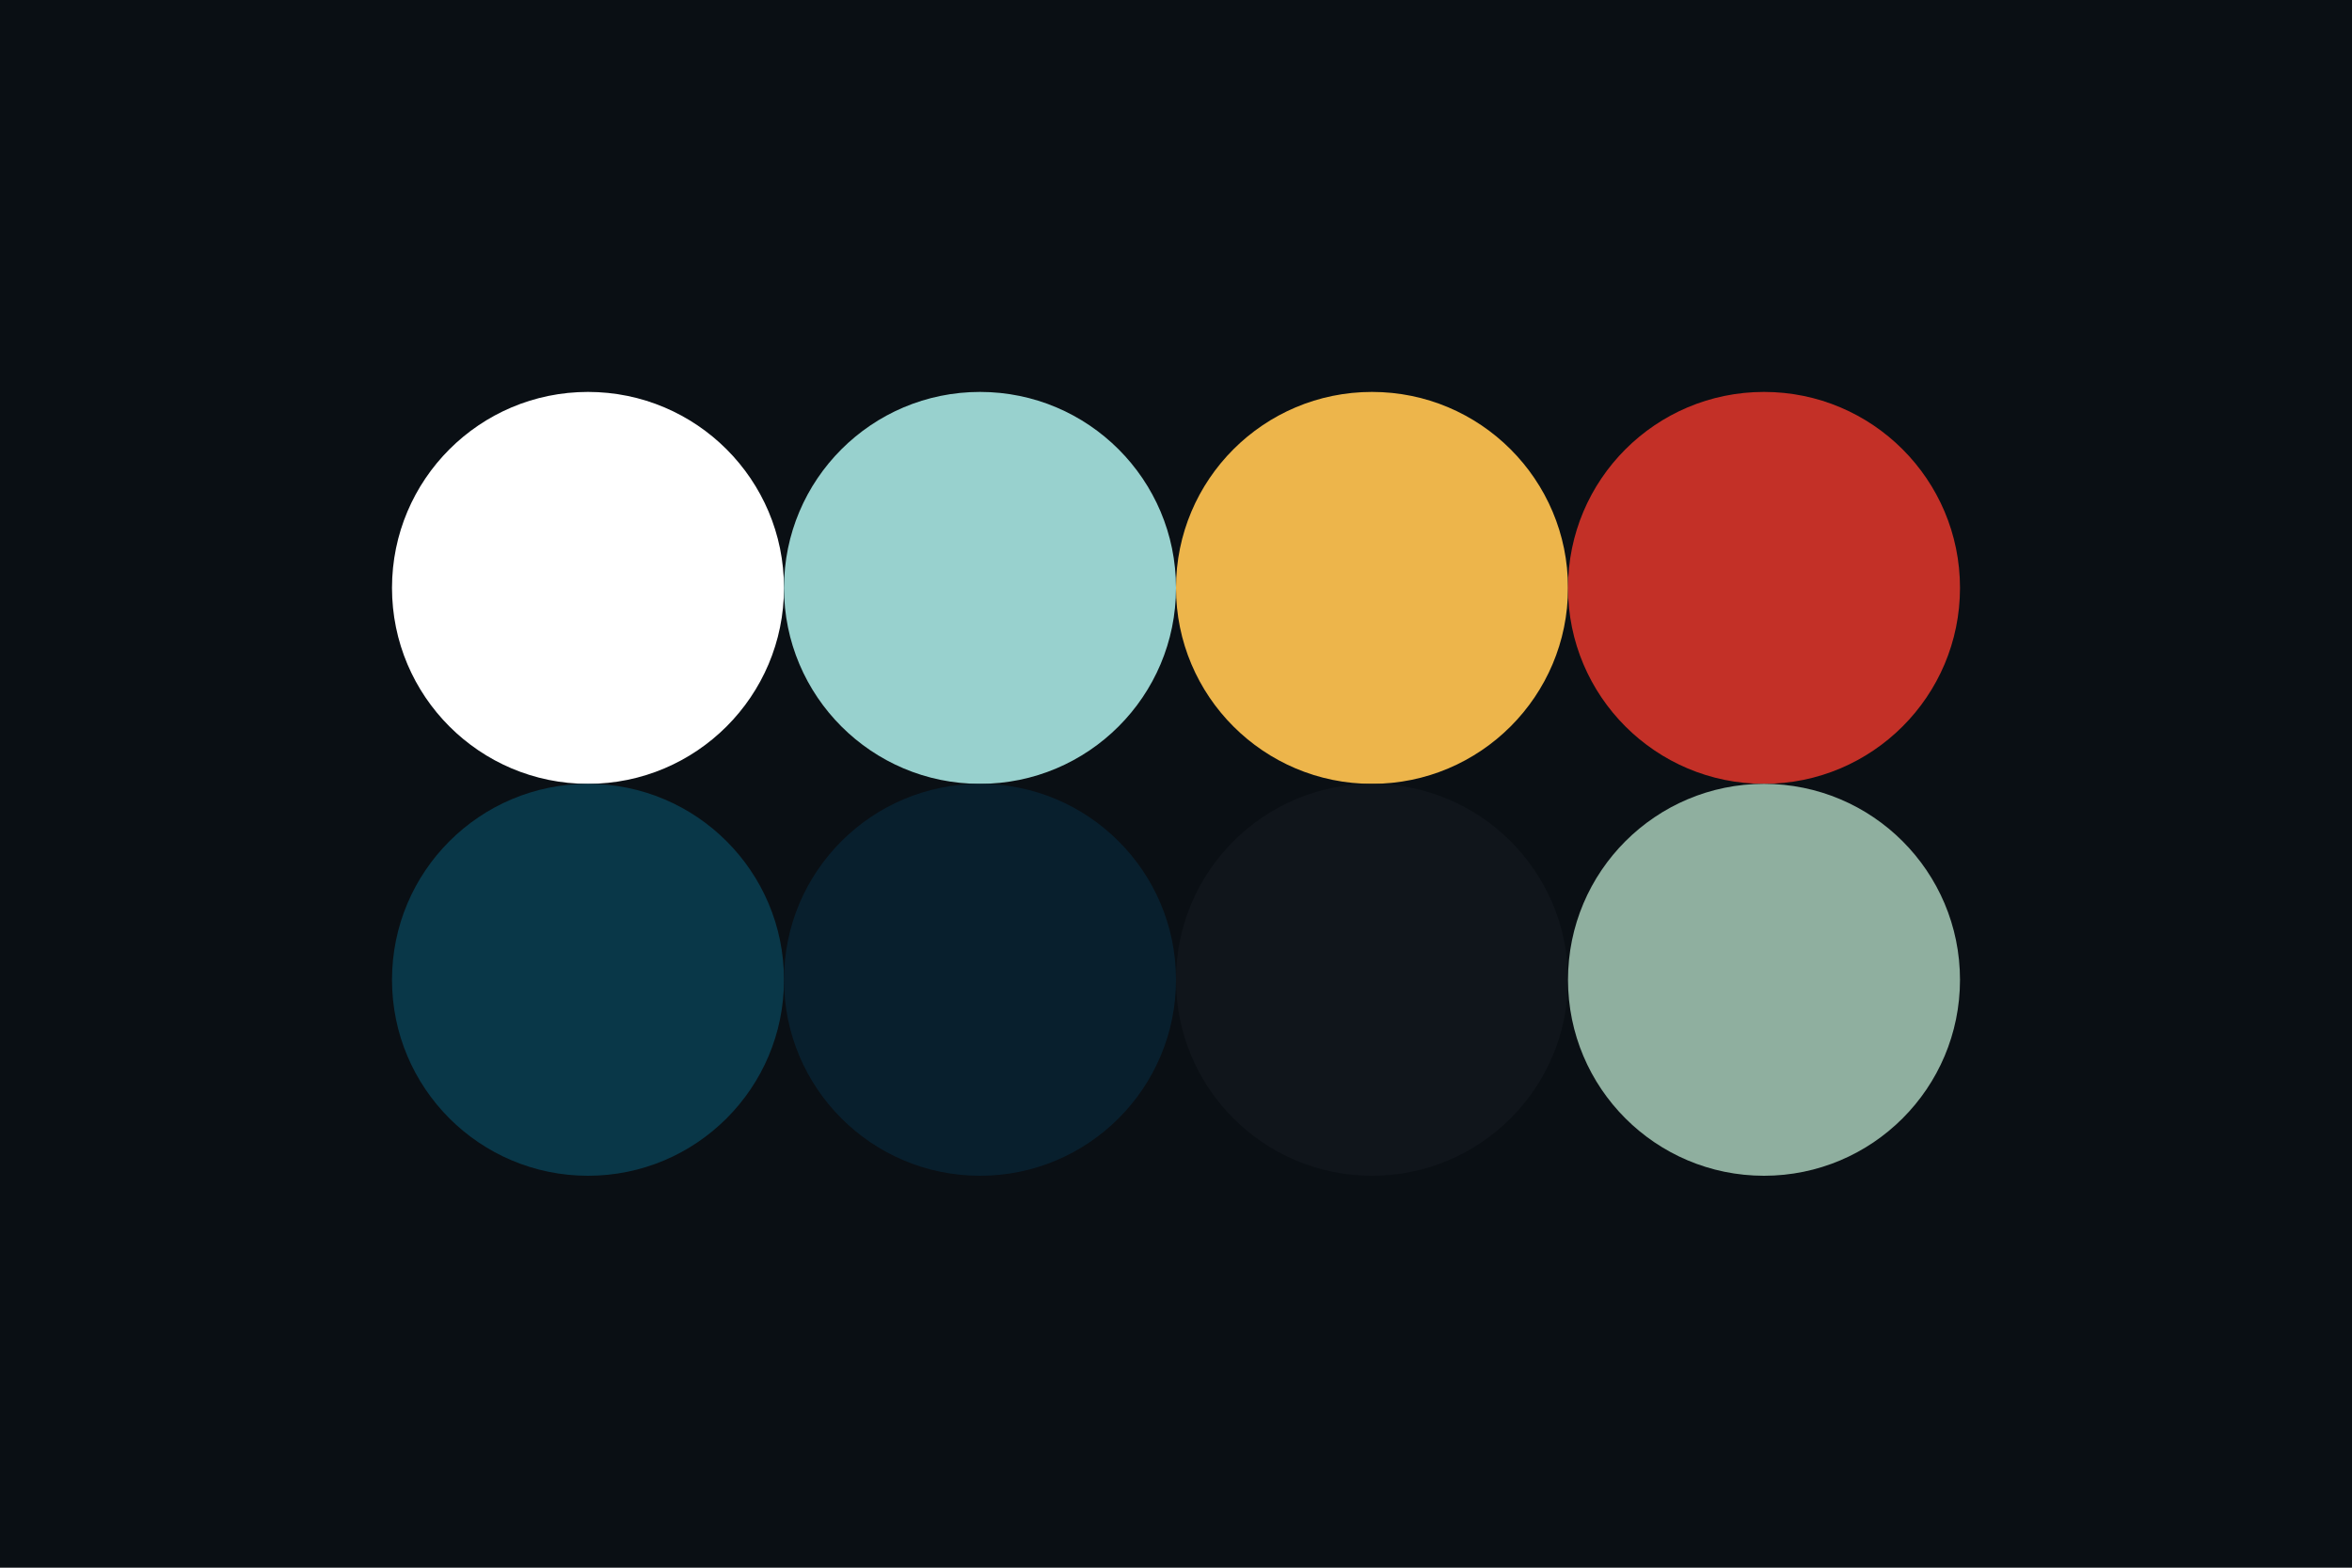 <svg width="96px" height="64px" xmlns="http://www.w3.org/2000/svg" baseProfile="full" version="1.1">
  <rect width='96' height='64'  id='background' fill='#0A0F14'></rect>
  <!-- Foreground -->
  <circle cx='24' cy='24' r='8' id='f_high' fill='#FFFFFF'></circle>
  <circle cx='40' cy='24' r='8' id='f_med' fill='#98D1CE'></circle>
  <circle cx='56' cy='24' r='8' id='f_low' fill='#EDB54B'></circle>
  <circle cx='72' cy='24' r='8' id='f_inv' fill='#C33027'></circle>
  <!-- Background -->
  <circle cx='24' cy='40' r='8' id='b_high' fill='#093748'></circle>
  <circle cx='40' cy='40' r='8' id='b_med' fill='#081F2D'></circle>
  <circle cx='56' cy='40' r='8' id='b_low' fill='#10151B'></circle>
  <circle cx='72' cy='40' r='8' id='b_inv' fill='#8FAF9F'></circle>
</svg>